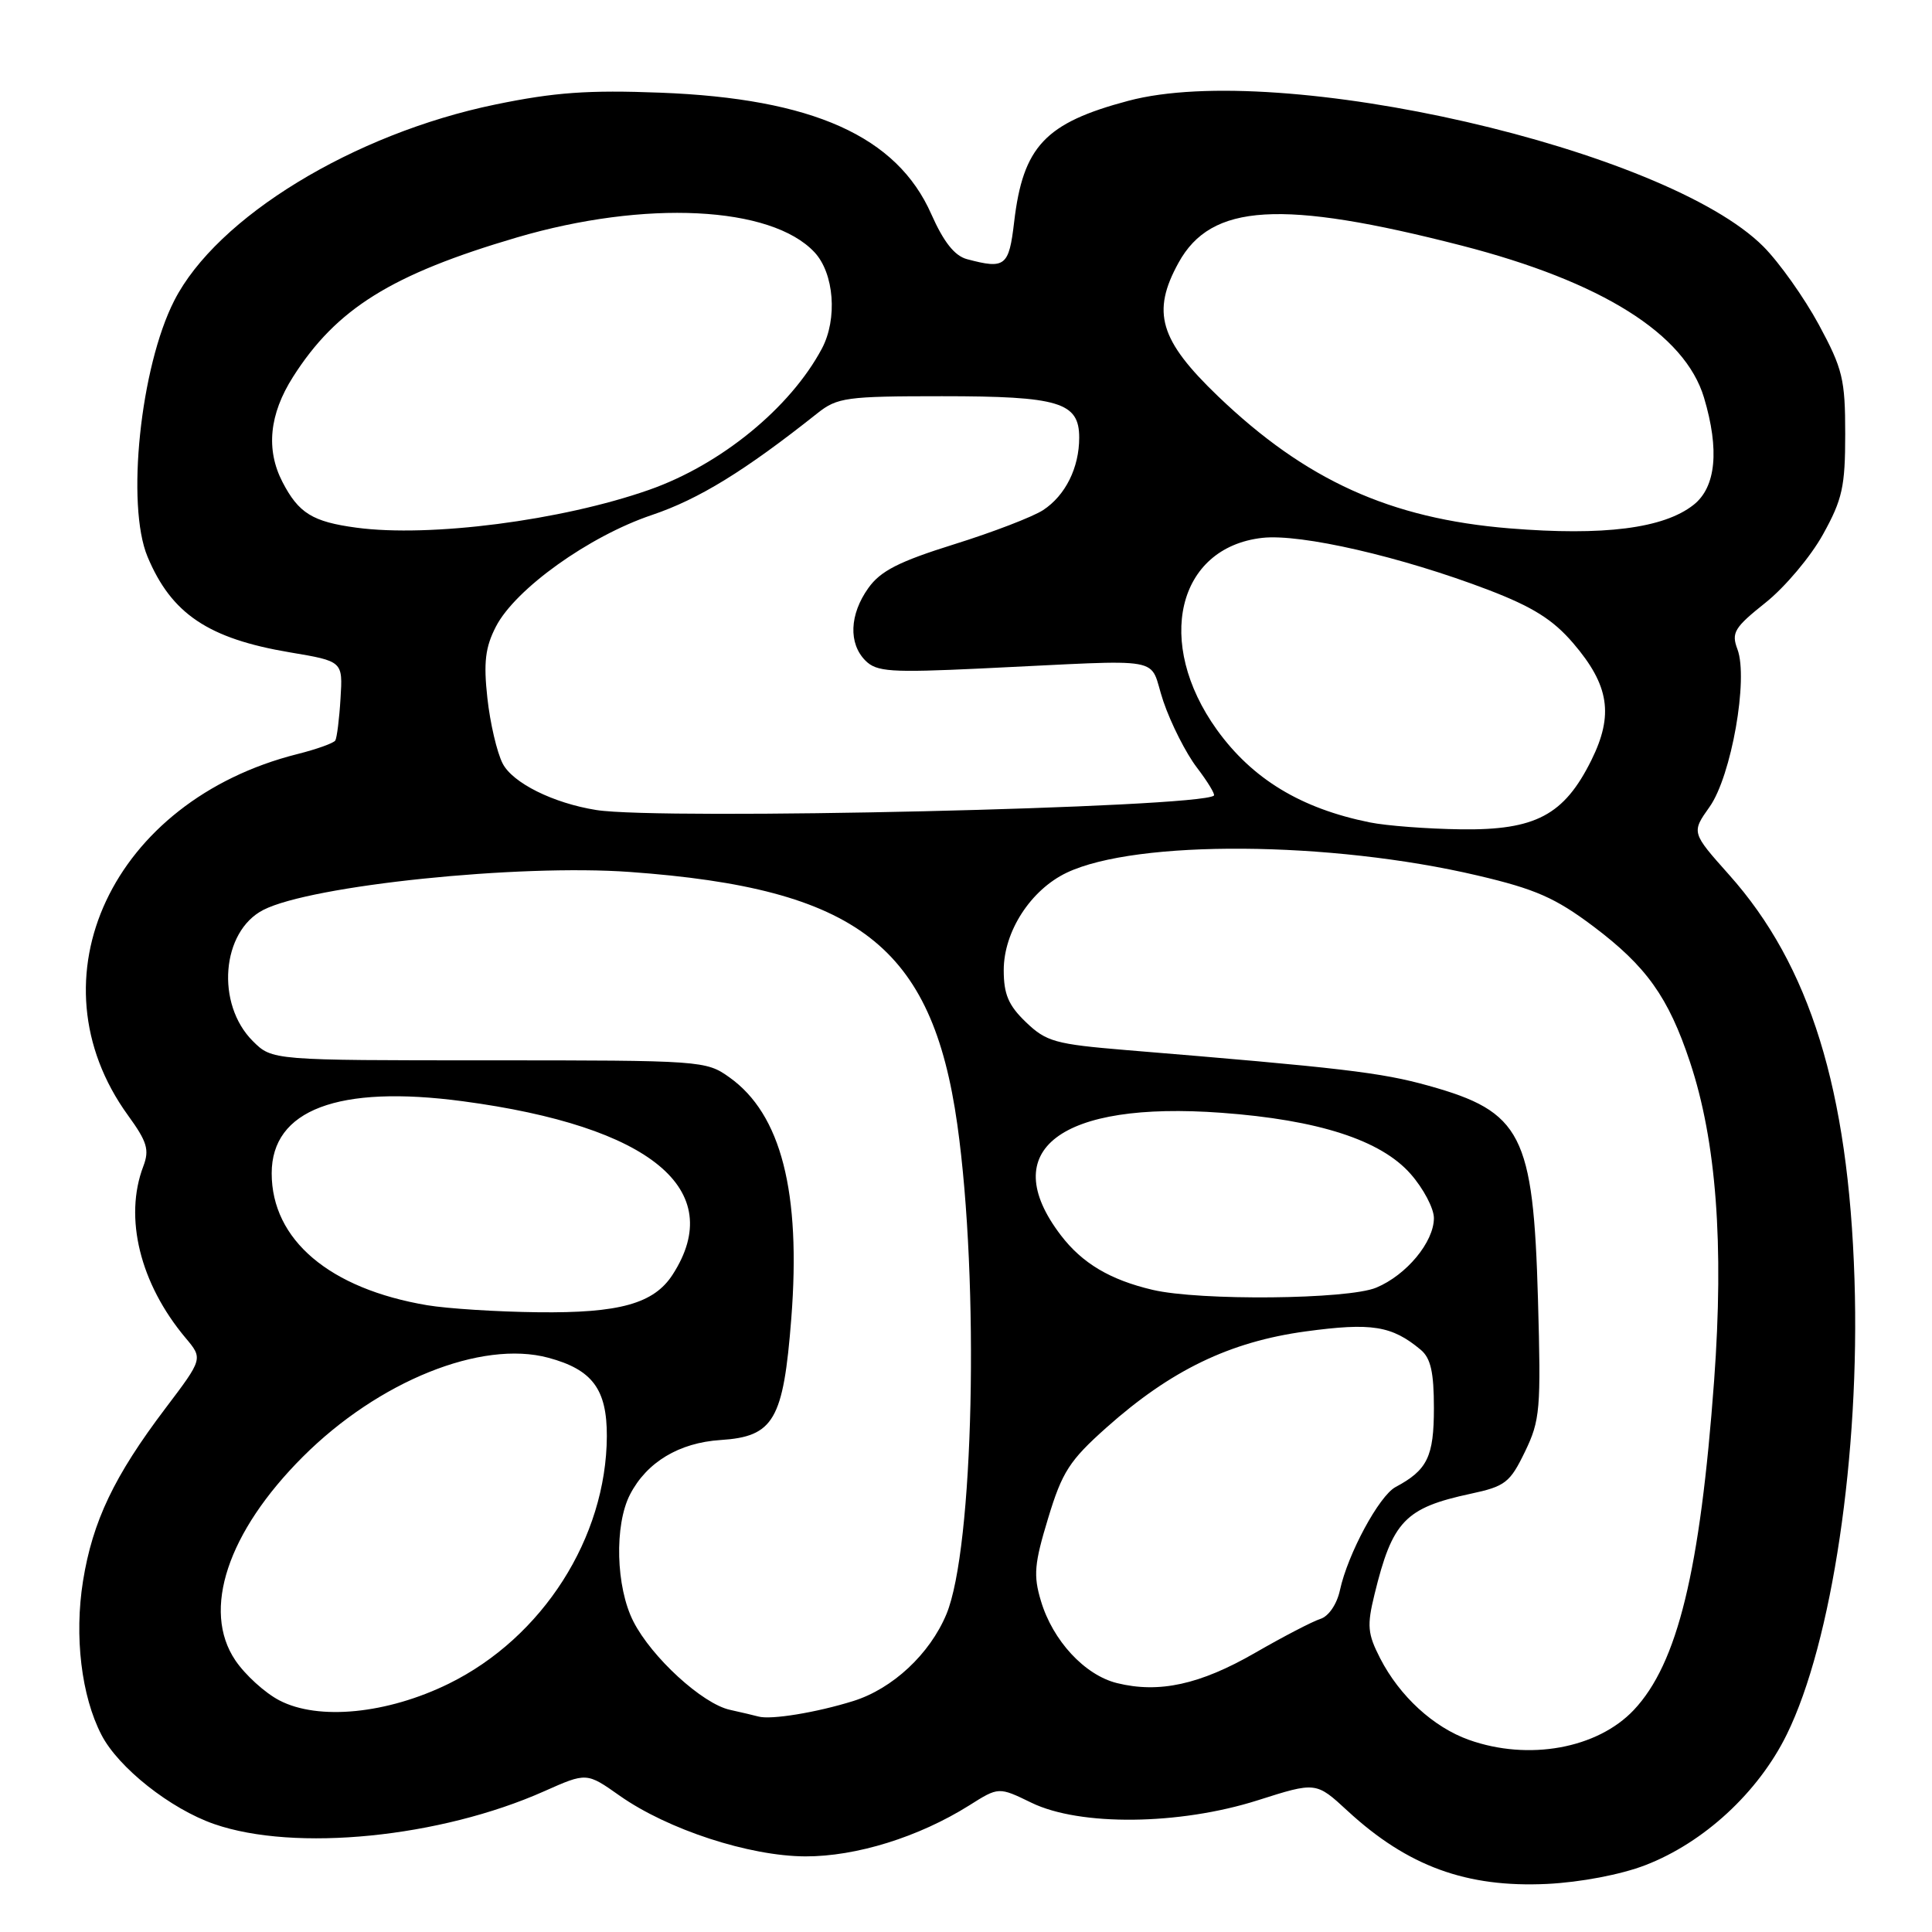 <?xml version="1.0" encoding="UTF-8" standalone="no"?>
<!DOCTYPE svg PUBLIC "-//W3C//DTD SVG 1.1//EN" "http://www.w3.org/Graphics/SVG/1.1/DTD/svg11.dtd" >
<svg xmlns="http://www.w3.org/2000/svg" xmlns:xlink="http://www.w3.org/1999/xlink" version="1.1" viewBox="0 0 256 256">
 <g >
 <path fill="currentColor"
d=" M 218.00 247.15 C 225.77 244.16 232.99 237.50 236.76 229.82 C 242.75 217.63 246.47 192.63 245.73 169.53 C 244.93 144.39 239.81 127.89 229.11 115.91 C 224.12 110.31 224.12 110.31 226.53 106.91 C 229.41 102.85 231.69 89.94 230.22 86.03 C 229.39 83.83 229.80 83.16 233.95 79.85 C 236.51 77.81 239.93 73.75 241.55 70.82 C 244.13 66.17 244.50 64.49 244.50 57.50 C 244.50 50.26 244.17 48.88 241.00 43.01 C 239.07 39.45 235.77 34.79 233.66 32.67 C 220.76 19.73 169.63 7.99 149.50 13.36 C 138.48 16.29 135.56 19.40 134.38 29.41 C 133.69 35.30 133.19 35.69 128.13 34.34 C 126.49 33.90 125.04 32.07 123.40 28.37 C 118.84 18.05 107.68 13.05 87.50 12.28 C 77.97 11.91 73.47 12.23 65.63 13.85 C 46.83 17.73 28.72 28.79 23.09 39.83 C 18.60 48.62 16.69 66.93 19.55 73.77 C 22.71 81.33 27.60 84.62 38.41 86.44 C 45.43 87.62 45.43 87.62 45.12 92.55 C 44.96 95.26 44.64 97.77 44.43 98.12 C 44.21 98.47 41.95 99.28 39.40 99.92 C 14.88 106.10 3.83 129.66 16.96 147.79 C 19.50 151.29 19.82 152.35 18.99 154.54 C 16.40 161.33 18.55 170.08 24.58 177.27 C 26.90 180.03 26.90 180.03 21.92 186.61 C 15.13 195.58 12.27 201.58 11.00 209.49 C 9.83 216.80 10.78 224.74 13.44 229.87 C 15.68 234.23 22.61 239.70 28.39 241.70 C 39.09 245.41 58.32 243.49 72.11 237.35 C 77.73 234.85 77.73 234.85 82.11 237.94 C 88.49 242.43 99.28 245.95 106.71 245.98 C 113.45 246.00 121.74 243.42 128.42 239.23 C 132.33 236.76 132.33 236.76 136.69 238.88 C 143.10 241.99 156.26 241.85 166.65 238.55 C 174.38 236.09 174.38 236.09 178.57 239.96 C 186.52 247.29 194.32 250.14 205.00 249.63 C 209.42 249.41 214.76 248.40 218.00 247.15 Z  M 194.64 230.54 C 189.93 228.86 185.47 224.76 182.89 219.76 C 181.21 216.48 181.11 215.43 182.13 211.26 C 184.50 201.55 186.17 199.80 194.87 197.93 C 199.45 196.95 200.08 196.46 202.06 192.37 C 204.08 188.20 204.20 186.76 203.79 172.19 C 203.17 150.29 201.64 147.30 189.28 143.86 C 183.02 142.11 177.78 141.49 149.21 139.14 C 139.84 138.36 138.64 138.03 135.96 135.46 C 133.63 133.23 133.00 131.76 133.00 128.55 C 133.00 123.43 136.58 117.90 141.36 115.63 C 150.59 111.25 176.30 111.43 195.79 116.01 C 203.43 117.80 206.09 118.97 211.10 122.73 C 218.16 128.04 221.07 132.12 223.93 140.72 C 227.42 151.20 228.45 164.85 227.13 182.94 C 225.28 208.14 222.29 220.43 216.49 226.58 C 211.66 231.70 202.53 233.35 194.64 230.54 Z  M 100.50 227.45 C 99.95 227.30 98.25 226.90 96.72 226.56 C 93.07 225.76 86.35 219.61 83.93 214.86 C 81.60 210.30 81.39 202.09 83.48 198.03 C 85.70 193.74 89.98 191.17 95.47 190.81 C 102.53 190.36 103.80 188.17 104.85 174.71 C 106.15 157.97 103.51 147.64 96.66 142.76 C 93.56 140.54 92.99 140.50 64.78 140.50 C 36.06 140.50 36.06 140.50 33.50 137.95 C 28.57 133.03 29.34 123.42 34.89 120.57 C 41.23 117.32 68.71 114.47 83.47 115.54 C 113.63 117.72 123.51 125.34 126.85 149.01 C 129.80 169.96 129.02 205.23 125.40 213.90 C 123.20 219.17 118.28 223.76 113.08 225.39 C 108.19 226.92 102.14 227.91 100.50 227.45 Z  M 37.02 225.31 C 35.11 224.32 32.48 221.93 31.18 220.00 C 26.71 213.37 30.15 203.01 40.12 193.04 C 50.14 183.02 63.78 177.52 72.66 179.91 C 78.50 181.48 80.43 184.08 80.41 190.32 C 80.34 203.76 71.91 216.97 59.48 223.09 C 51.32 227.10 42.19 228.01 37.02 225.31 Z  M 148.01 223.02 C 143.73 221.96 139.50 217.40 137.93 212.14 C 136.91 208.76 137.05 207.20 138.88 201.18 C 140.74 195.03 141.72 193.52 146.61 189.16 C 155.14 181.56 162.95 177.79 173.00 176.42 C 181.75 175.23 184.43 175.66 188.25 178.85 C 189.58 179.96 190.00 181.83 190.00 186.58 C 190.00 193.01 189.14 194.79 184.92 197.04 C 182.74 198.21 178.59 205.90 177.55 210.70 C 177.15 212.56 176.06 214.16 174.97 214.51 C 173.92 214.84 170.02 216.87 166.29 219.02 C 159.01 223.21 153.59 224.40 148.01 223.02 Z  M 56.61 172.95 C 43.66 170.77 36.00 164.28 36.00 155.47 C 36.00 147.05 44.82 143.72 61.32 145.92 C 86.24 149.24 96.40 157.63 89.13 168.89 C 86.65 172.74 82.09 174.01 71.28 173.88 C 65.90 173.82 59.30 173.40 56.61 172.95 Z  M 152.72 170.91 C 147.08 169.58 143.40 167.39 140.56 163.67 C 131.95 152.38 140.48 145.88 161.85 147.45 C 174.70 148.39 182.97 151.07 186.91 155.55 C 188.61 157.48 190.00 160.12 190.00 161.40 C 190.00 164.57 186.37 168.95 182.36 170.62 C 178.62 172.19 158.95 172.38 152.72 170.91 Z  M 181.50 108.97 C 172.38 107.13 165.94 103.22 161.24 96.69 C 152.97 85.17 155.96 72.55 167.26 71.27 C 172.38 70.70 185.72 73.77 197.23 78.17 C 203.10 80.42 205.79 82.11 208.46 85.23 C 213.24 90.81 213.84 94.73 210.86 100.74 C 207.25 108.01 203.46 110.02 193.60 109.89 C 189.15 109.83 183.70 109.42 181.50 108.97 Z  M 79.00 107.33 C 73.30 106.42 67.92 103.74 66.60 101.16 C 65.85 99.70 64.94 95.80 64.58 92.50 C 64.06 87.77 64.30 85.77 65.71 83.03 C 68.28 78.04 78.06 71.04 86.38 68.24 C 92.61 66.14 98.70 62.39 108.32 54.75 C 110.94 52.67 112.15 52.50 124.82 52.50 C 140.34 52.50 143.00 53.30 143.00 57.99 C 143.00 61.98 141.17 65.66 138.22 67.59 C 136.86 68.48 131.56 70.52 126.43 72.12 C 119.11 74.41 116.67 75.65 115.06 77.92 C 112.56 81.42 112.41 85.27 114.68 87.54 C 116.16 89.02 118.01 89.14 129.93 88.58 C 155.35 87.39 152.07 86.80 154.15 92.93 C 155.15 95.87 157.15 99.82 158.59 101.70 C 160.03 103.59 161.04 105.26 160.85 105.42 C 158.92 107.04 87.58 108.70 79.00 107.33 Z  M 47.23 69.92 C 41.41 69.14 39.57 68.00 37.43 63.87 C 35.21 59.58 35.68 54.89 38.82 49.95 C 44.57 40.90 51.87 36.35 68.50 31.46 C 85.49 26.47 102.17 27.29 107.91 33.41 C 110.53 36.19 111.00 42.26 108.90 46.20 C 104.72 54.04 95.51 61.58 86.00 64.91 C 74.41 68.98 56.96 71.23 47.23 69.92 Z  M 200.00 70.01 C 184.21 68.72 173.01 63.64 161.39 52.50 C 153.64 45.06 152.55 41.36 156.17 34.80 C 160.49 26.95 169.77 26.40 193.67 32.54 C 212.23 37.32 223.26 44.24 225.79 52.69 C 227.86 59.61 227.38 64.56 224.40 66.90 C 220.44 70.02 212.51 71.03 200.00 70.01 Z "/>
</g>
</svg>